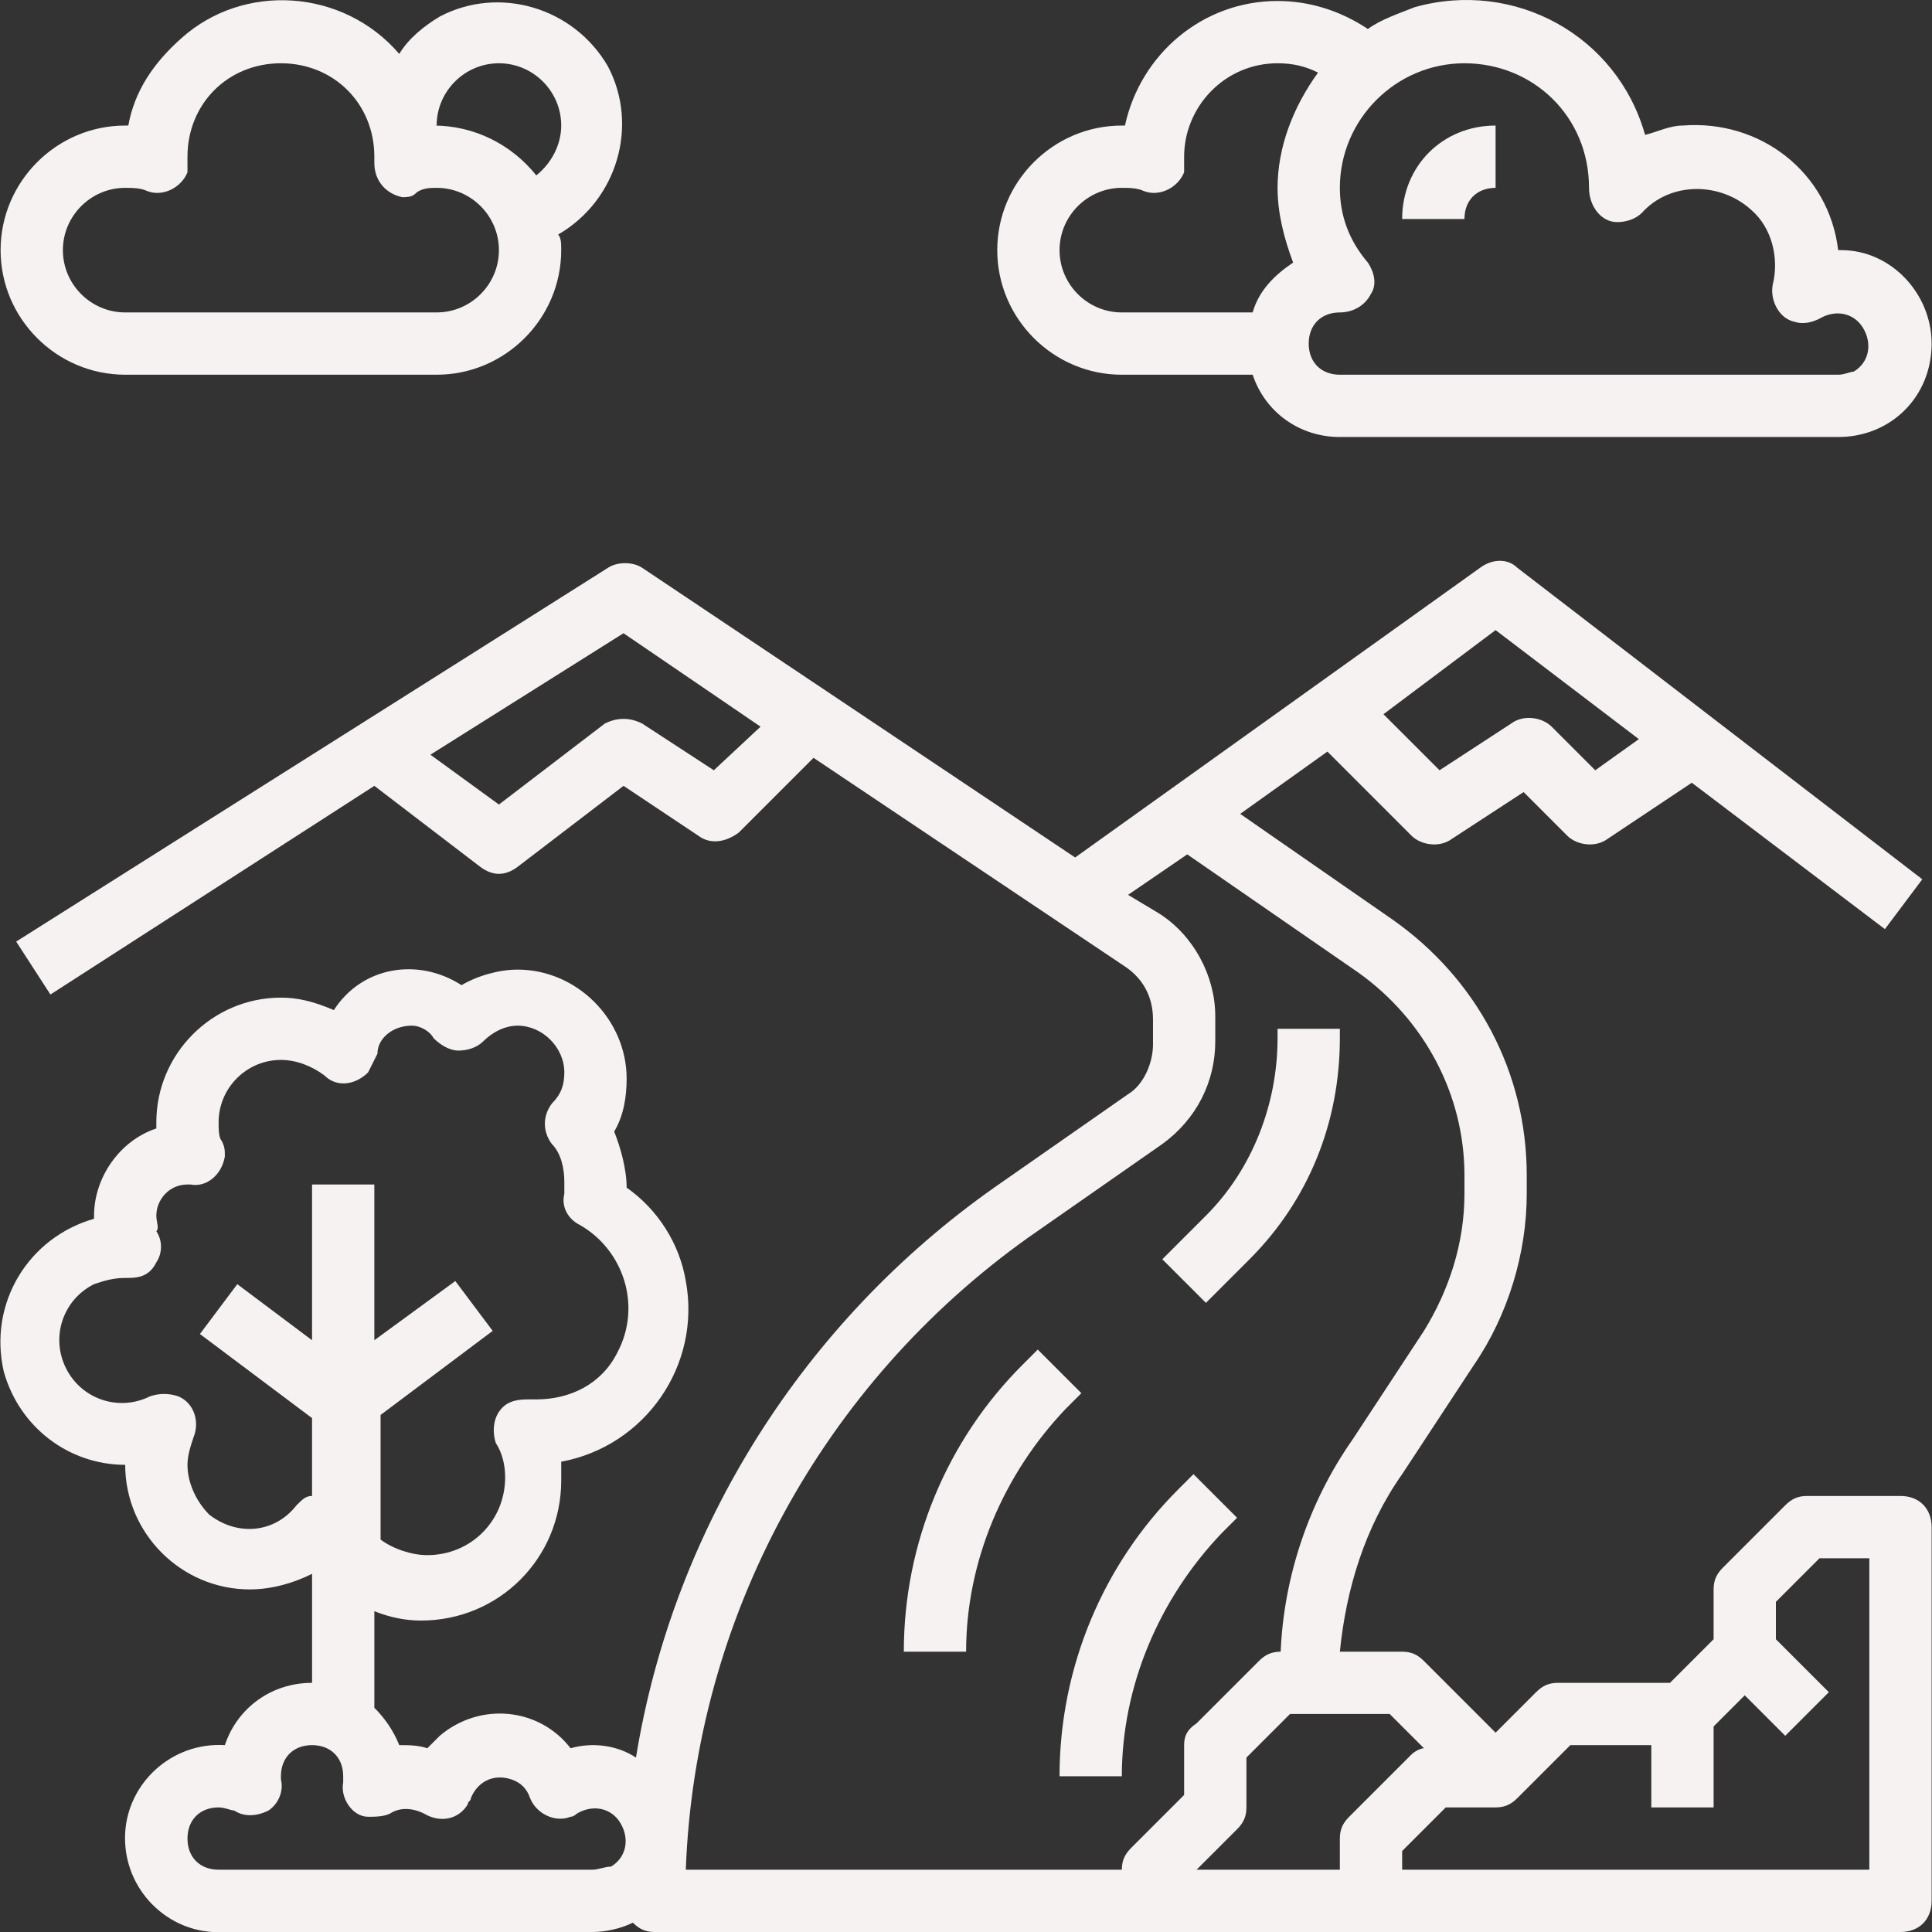 <?xml version="1.0"?>
<svg xmlns="http://www.w3.org/2000/svg" xmlns:xlink="http://www.w3.org/1999/xlink" version="1.1" id="Capa_1" x="0px" y="0px" viewBox="0 0 496.251 496.251" style="enable-background:new 0 0 496.251 496.251;" xml:space="preserve" width="512px" height="512px" class=""><rect x="0" y="0" width="496.251" height="496.251" fill="#333333" stroke="none"/><g><g>
	<g>
		<path d="M344.154,264.251h-16v2.4c0,16.8-6.4,33.6-18.4,45.6l-11.2,11.2l11.2,11.2l11.2-11.2c15.2-15.2,23.2-35.2,23.2-56.8    L344.154,264.251L344.154,264.251z" data-original="#000000" class="active-path" data-old_color="#E8D4D4" fill="#F6F2F2"/>
	</g>
</g><g>
	<g>
		<path d="M266.554,346.651l-4,4c-19.2,19.2-30.4,45.6-30.4,73.6h16c0-23.2,9.6-45.6,25.6-62.4l4-4L266.554,346.651z" data-original="#000000" class="active-path" data-old_color="#E8D4D4" fill="#F6F2F2"/>
	</g>
</g><g>
	<g>
		<path d="M306.554,378.651l-4,4c-19.2,19.2-30.4,45.6-30.4,73.6h16c0-23.2,9.6-45.6,25.6-62.4l4-4L306.554,378.651z" data-original="#000000" class="active-path" data-old_color="#E8D4D4" fill="#F6F2F2"/>
	</g>
</g><g>
	<g>
		<path d="M488.154,384.251h-24c-2.4,0-4,0.8-5.6,2.4l-16,16c-1.6,1.6-2.4,3.2-2.4,5.6v12.8l-11.2,11.2h-28.8c-2.4,0-4,0.8-5.6,2.4    l-10.4,10.4l-18.4-18.4c-1.6-1.6-3.2-2.4-5.6-2.4h-16c1.6-16,6.4-32,16-45.6l18.4-28c8.8-12.8,13.6-28.8,13.6-44v-4.8    c0-26.4-12.8-50.4-34.4-65.6l-39.2-27.2l22.4-16l21.6,21.6c2.4,2.4,7.2,3.2,10.4,0.8l18.4-12l11.2,11.2c2.4,2.4,7.2,3.2,10.4,0.8    l21.6-14.4l49.6,37.6l9.6-12.8l-104-80c-2.4-2.4-6.4-2.4-9.6,0l-104,74.4l-111.2-74.4c-2.4-1.6-6.4-1.6-8.8,0l-152,96l8.8,13.6    l83.2-53.6l27.2,20.8c3.2,2.4,6.4,2.4,9.6,0l27.2-20.8l19.2,12.8c3.2,2.4,7.2,1.6,10.4-0.8l19.2-19.2l80,53.6    c4.8,3.2,7.2,8,7.2,13.6v6.4c0,4.8-2.4,10.4-6.4,12.8l-34.4,24c-48.8,34.4-82.4,87.2-92,146.4c-4.8-3.2-11.2-4-16.8-2.4    c-8-10.4-23.2-12-33.6-3.2c-0.8,0.8-2.4,2.4-3.2,3.2c-2.4-0.8-4.8-0.8-7.2-0.8c-1.6-4-4-7.2-6.4-9.6v-24.8c4,1.6,8,2.4,12,2.4    c20,0,36-16,36-36c0-1.6,0-3.2,0-4.8c21.6-4,36-24.8,32-46.4c-1.6-9.6-7.2-18.4-15.2-24c0-4.8-1.6-10.4-3.2-14.4    c2.4-4,3.2-8.8,3.2-13.6c0-15.2-12.8-28-28-28c-4.8,0-10.4,1.6-14.4,4c-11.2-7.2-25.6-4.8-32.8,6.4c-5.6-2.4-9.6-3.2-13.6-3.2    c-17.6,0-32,14.4-32,32c0,0.8,0,0.8,0,1.6c-9.6,3.2-16,12.8-16,22.4v0.8c-16.8,4.8-27.2,21.6-23.2,39.2c4,14.4,16.8,24,31.2,24    c0,17.6,14.4,32,32,32c5.6,0,11.2-1.6,16-4v28c-10.4,0-19.2,6.4-22.4,16c-13.6-0.8-24.8,9.6-25.6,22.4    c-0.8,13.6,9.6,24.8,22.4,25.6c0.8,0,0.8,0,1.6,0h96c3.2,0,7.2-0.8,10.4-2.4c1.6,1.6,3.2,2.4,5.6,2.4h320c4.8,0,8-3.2,8-8v-96    C496.154,387.451,492.954,384.251,488.154,384.251z M384.154,161.851l36.8,28l-11.2,8l-11.2-11.2c-2.4-2.4-7.2-3.2-10.4-0.8    l-18.4,12l-14.4-14.4L384.154,161.851z M183.354,197.851l-18.4-12c-3.2-1.6-6.4-1.6-9.6,0l-27.2,20.8l-17.6-12.8l49.6-31.2    l35.2,24L183.354,197.851z M76.154,386.651c-5.6,7.2-15.2,8-22.4,2.4c-3.2-3.2-5.6-8-5.6-12.8c0-2.4,0.8-4.8,1.6-7.2    c1.6-4,0-8.8-4-10.4c-2.4-0.8-4.8-0.8-7.2,0c-8,4-17.6,0.8-21.6-7.2s-0.8-17.6,7.2-21.6c2.4-0.8,4.8-1.6,8-1.6h0.8    c3.2,0,5.6-0.8,7.2-4c1.6-2.4,1.6-5.6,0-8c0.8-0.8,0-2.4,0-4c0-4,3.2-8,8-8h0.8c4,0.8,8-2.4,8.8-7.2c0-1.6,0-2.4-0.8-4    c-0.8-0.8-0.8-3.2-0.8-4.8c0-8.8,7.2-16,16-16c4,0,8,1.6,11.2,4c3.2,3.2,8,2.4,11.2-0.8c0.8-1.6,1.6-3.2,2.4-4.8    c0-4,4-7.2,8.8-7.2c2.4,0,4.8,1.6,5.6,3.2c1.6,1.6,4,3.2,6.4,3.2c2.4,0,4.8-0.8,6.4-2.4c2.4-2.4,5.6-4,8.8-4c6.4,0,12,5.6,12,12    c0,3.2-0.8,5.6-3.2,8c-2.4,3.2-2.4,7.2,0,10.4c2.4,2.4,3.2,6.4,3.2,9.6c0,0.8,0,1.6,0,3.2c-0.8,3.2,0.8,6.4,4,8    c11.2,6.4,16,20.8,9.6,32.8c-4,8-12,12-20.8,12h-0.8h-1.6c-3.2,0-5.6,0.8-7.2,3.2c-1.6,2.4-1.6,5.6-0.8,8c1.6,2.4,2.4,5.6,2.4,8.8    c0,11.2-8.8,20-20,20c-4,0-8.8-1.6-12-4v-32l28.8-21.6l-9.6-12.8l-20.8,15.2v-40h-16v40l-19.2-14.4l-9.6,12.8l28.8,21.6v20    C78.554,384.251,77.754,385.051,76.154,386.651z M156.954,479.451c-1.6,0-3.2,0.8-4.8,0.8h-96c-4.8,0-8-3.2-8-8s3.2-8,8-8    c1.6,0,3.2,0.8,4,0.8c2.4,1.6,5.6,1.6,8.8,0c2.4-1.6,4-4.8,3.2-8v-0.8c0-4.8,3.2-8,8-8s8,3.2,8,8c0,0.8,0,0.8,0,1.6    c-0.8,4,2.4,8.8,6.4,8.8c1.6,0,4,0,5.6-0.8c2.4-1.6,5.6-1.6,8.8,0c4,2.4,8.8,1.6,11.2-2.4c0-0.8,0.8-0.8,0.8-1.6    c1.6-4,5.6-6.4,10.4-4.8c2.4,0.8,4,2.4,4.8,4.8c1.6,4,6.4,6.4,10.4,4.8c0.8,0,1.6-0.8,1.6-0.8c4-2.4,8.8-1.6,11.2,2.4    C161.754,472.251,160.954,477.051,156.954,479.451z M304.154,448.251v12.8l-13.6,13.6c-1.6,1.6-2.4,3.2-2.4,5.6h-112    c2.4-64.8,35.2-124.8,88-162.4l34.4-24c8.8-6.4,13.6-16,13.6-26.4v-6.4c0-10.4-5.6-20.8-14.4-26.4l-8-4.8l15.2-10.4l44,30.4    c16.8,12,27.2,31.2,27.2,52v4.8c0,12.8-4,24.8-10.4,35.2l-18.4,28c-11.2,16-17.6,35.2-18.4,54.4c-2.4,0-4,0.8-5.6,2.4l-16,16    C304.954,444.251,304.154,445.851,304.154,448.251z M344.154,472.251v8h-36.8l10.4-10.4c1.6-1.6,2.4-3.2,2.4-5.6v-12.8l11.2-11.2    h25.6l8.8,8.8c-0.8,0-2.4,0.8-3.2,1.6l-16,16C344.954,468.251,344.154,469.851,344.154,472.251z M480.154,480.251h-120v-4.8    l11.2-11.2h12.8c2.4,0,4-0.8,5.6-2.4l13.6-13.6h20.8v16h16v-20.8l8-8l10.4,10.4l11.2-11.2l-13.6-13.6v-9.6l11.2-11.2h12.8V480.251    z" data-original="#000000" class="active-path" data-old_color="#E8D4D4" fill="#F6F2F2"/>
	</g>
</g><g>
	<g>
		<path d="M156.154,17.051c-8.8-15.2-28-20.8-43.2-12.8c-4,2.4-8,5.6-10.4,9.6c-14.4-16.8-40-18.4-56-4c-7.2,6.4-12,13.6-13.6,22.4    h-0.8c-17.6,0-32,14.4-32,32s14.4,32,32,32h80c17.6,0,32-14.4,32-32c0-1.6,0-3.2-0.8-4    C158.554,51.451,164.154,32.251,156.154,17.051z M112.154,80.251h-80c-8.8,0-16-7.2-16-16s7.2-16,16-16c1.6,0,4,0,5.6,0.8    c4,1.6,8.8-0.8,10.4-4.8c0-0.8,0-1.6,0-3.2v-0.8c0-13.6,10.4-24,24-24s24,10.4,24,24c0,0,0,0.8,0,1.6c0,4.8,3.2,8,7.2,8.8    c0.8,0,2.4,0,3.2-0.8c1.6-1.6,4-1.6,5.6-1.6c8.8,0,16,7.2,16,16S120.954,80.251,112.154,80.251z M137.754,45.051    c-6.4-8-16-12.8-26.4-12.8h0.8c0-8.8,7.2-16,16-16s16,7.2,16,16C144.154,37.051,141.754,41.851,137.754,45.051z" data-original="#000000" class="active-path" data-old_color="#E8D4D4" fill="#F6F2F2"/>
	</g>
</g><g>
	<g>
		<path d="M472.954,64.251c-0.8,0-0.8,0-0.8,0c-2.4-20-20-33.6-40-32c-3.2,0-6.4,1.6-9.6,2.4c-7.2-25.6-33.6-40-59.2-32.8    c-4,1.6-8.8,3.2-12,5.6c-7.2-4.8-15.2-7.2-23.2-7.2c-19.2,0-35.2,13.6-39.2,32h-0.8c-17.6,0-32,14.4-32,32s14.4,32,32,32h33.6    c3.2,9.6,12,16,22.4,16h128c13.6,0,24-10.4,24-24C496.154,75.451,485.754,64.251,472.954,64.251z M321.754,80.251h-33.6    c-8.8,0-16-7.2-16-16s7.2-16,16-16c1.6,0,4,0,5.6,0.8c4,1.6,8.8-0.8,10.4-4.8c0-0.8,0-1.6,0-3.2v-0.8c0-12.8,10.4-24,24-24    c4,0,7.2,0.8,10.4,2.4c-6.4,8.8-10.4,19.2-10.4,29.6c0,6.4,1.6,12.8,4,19.2C327.354,70.651,323.354,74.651,321.754,80.251z     M476.154,95.451c-0.8,0-2.4,0.8-4,0.8h-128c-4.8,0-8-3.2-8-8s3.2-8,8-8c3.2,0,6.4-1.6,8-4.8c1.6-2.4,0.8-5.6-0.8-8    c-4.8-5.6-7.2-12-7.2-19.2c0-17.6,14.4-32,32-32c17.6,0,32,13.6,32,32c0,4.8,3.2,8.8,7.2,8.8c2.4,0,4.8-0.8,6.4-2.4    c7.2-8,20-8,28-0.8c5.6,4.8,7.2,12.8,5.6,19.2c-0.8,4,1.6,8.8,5.6,9.6c2.4,0.8,4.8,0,6.4-0.8c4-2.4,8.8-1.6,11.2,2.4    S480.154,93.051,476.154,95.451z" data-original="#000000" class="active-path" data-old_color="#E8D4D4" fill="#F6F2F2"/>
	</g>
</g><g>
	<g>
		<path d="M360.154,56.251h16c0-4.8,3.2-8,8-8v-16C370.554,32.251,360.154,42.651,360.154,56.251z" data-original="#000000" class="active-path" data-old_color="#E8D4D4" fill="#F6F2F2"/>
	</g>
</g></g> </svg>
